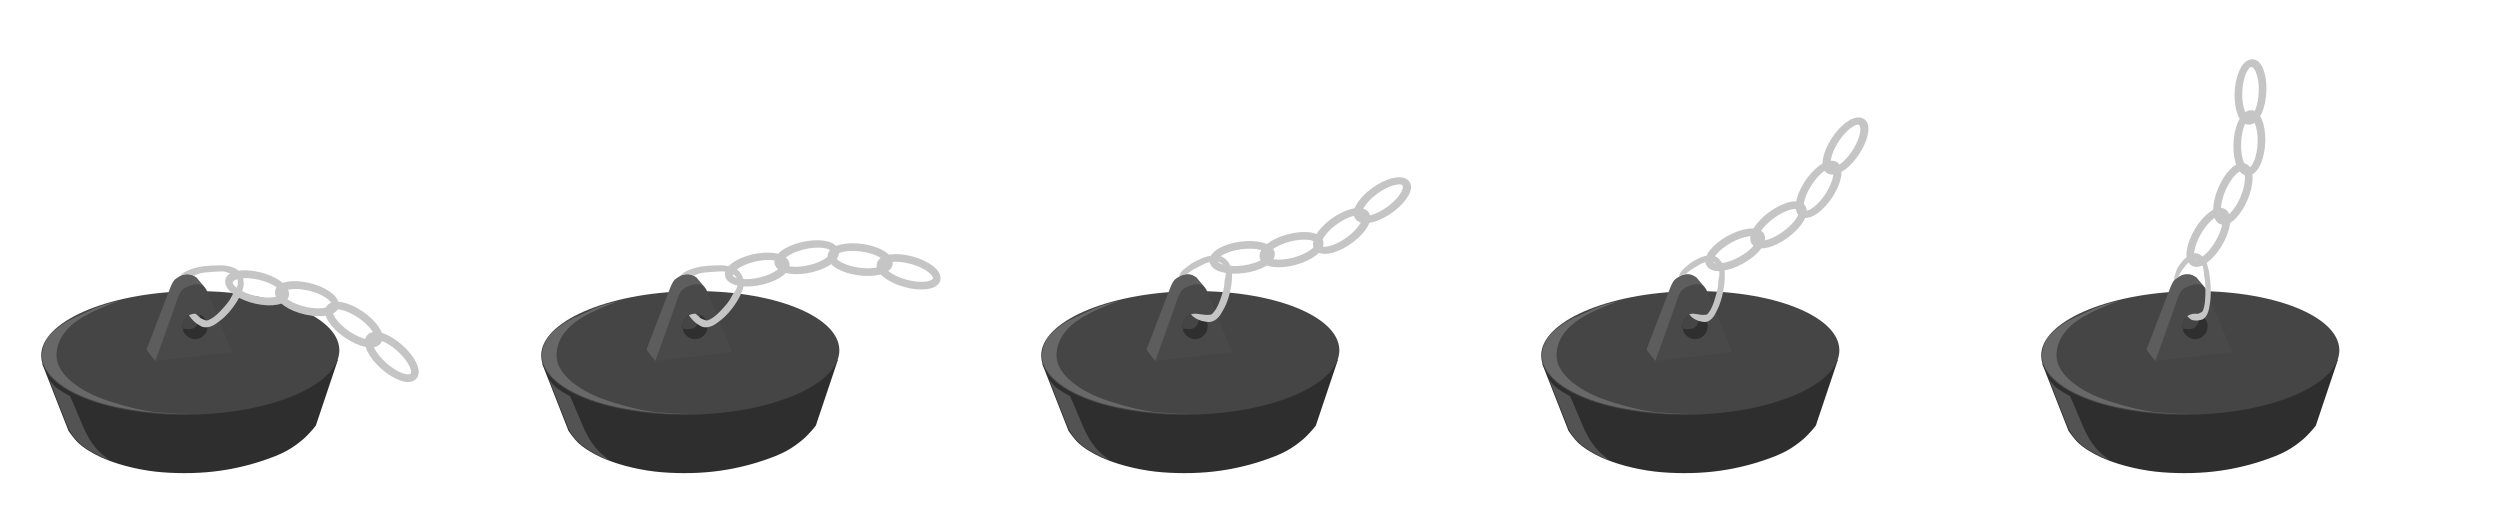 <?xml version="1.0" encoding="UTF-8" standalone="no"?>
<!-- Created with Inkscape (http://www.inkscape.org/) -->

<svg
   version="1.1"
   id="svg1"
   width="3924.945"
   height="806.102"
   viewBox="0 0 981.236 201.525"
   sodipodi:docname="Tapón.svg"
   inkscape:version="1.3 (0e150ed6c4, 2023-07-21)"
   xmlns:inkscape="http://www.inkscape.org/namespaces/inkscape"
   xmlns:sodipodi="http://sodipodi.sourceforge.net/DTD/sodipodi-0.dtd"
   xmlns="http://www.w3.org/2000/svg"
   xmlns:svg="http://www.w3.org/2000/svg">
  <defs
     id="defs1" />
  <sodipodi:namedview
     id="namedview1"
     pagecolor="#ffffff"
     bordercolor="#000000"
     borderopacity="0.25"
     inkscape:showpageshadow="2"
     inkscape:pageopacity="0.0"
     inkscape:pagecheckerboard="0"
     inkscape:deskcolor="#d1d1d1"
     inkscape:zoom="0.1767767"
     inkscape:cx="1609.375"
     inkscape:cy="701.44991"
     inkscape:window-width="1920"
     inkscape:window-height="1024"
     inkscape:window-x="0"
     inkscape:window-y="32"
     inkscape:window-maximized="1"
     inkscape:current-layer="layer2-5" />
  <g
     inkscape:groupmode="layer"
     id="layer3"
     inkscape:label="Tapón"
     transform="translate(420.343,19.154)">
    <g
       inkscape:groupmode="layer"
       id="layer2-5"
       inkscape:label="Frame5"
       transform="translate(358.989,36)"
       style="opacity:1">
      <path
         style="font-variation-settings:normal;opacity:1;fill:#2e2e2e;fill-opacity:1;stroke:#2e2e2e;stroke-width:0;stroke-linecap:butt;stroke-linejoin:miter;stroke-miterlimit:4;stroke-dasharray:none;stroke-dashoffset:0;stroke-opacity:1;stop-color:#000000;stop-opacity:1"
         d="M 22.188,87.562 32.562,114 c 0,0 2.327,3.328 3.812,4.688 2.003,1.834 4.354,3.285 6.75,4.562 2.837,1.513 5.872,2.658 8.938,3.625 3.812,1.203 7.738,2.069 11.688,2.688 3.656,0.572 7.363,0.829 11.062,0.938 4,0.117 8.013,0.025 12,-0.312 3.649,-0.309 7.287,-0.827 10.875,-1.562 3.782,-0.776 7.531,-1.762 11.188,-3 3.159,-1.07 6.324,-2.212 9.25,-3.812 2.297,-1.256 4.438,-2.809 6.438,-4.5 1.339,-1.132 2.518,-2.444 3.688,-3.75 0.484,-0.541 1.375,-1.688 1.375,-1.688 L 138.312,86 Z"
         id="path6-4"
         sodipodi:nodetypes="ccsssssssssssccc" />
      <path
         style="font-variation-settings:normal;opacity:1;fill:#535353;fill-opacity:1;stroke:#000000;stroke-width:0;stroke-linecap:butt;stroke-linejoin:miter;stroke-miterlimit:4;stroke-dasharray:none;stroke-dashoffset:0;stroke-opacity:1;stop-color:#000000;stop-opacity:1"
         d="m 33.101,100.321 c 0,0 -4.22,-2.219 -5.922,-3.845 -0.97,-0.926 -2.342,-2.958 -2.342,-2.958 l 7.867,19.884 c 0,0 0.418,0.781 0.663,1.149 0.74,1.111 1.532,2.195 2.431,3.182 0.54,0.594 1.144,1.13 1.768,1.635 0.995,0.804 2.052,1.533 3.138,2.21 1.639,1.022 3.339,1.953 5.082,2.784 0.948,0.452 2.917,1.193 2.917,1.193 0,0 -2.847,-2.182 -4.11,-3.447 -1.071,-1.073 -2.055,-2.244 -2.917,-3.491 -1.057,-1.53 -1.914,-3.195 -2.74,-4.861 -0.777,-1.567 -1.387,-3.211 -2.077,-4.817 -1.019,-2.371 -1.992,-4.762 -3.049,-7.115 -0.227,-0.505 -0.707,-1.503 -0.707,-1.503 z"
         id="path8-7"
         sodipodi:nodetypes="csccssssscsssssc" />
      <ellipse
         style="fill:#454545;fill-opacity:1;stroke:#02af33;stroke-width:0;stroke-linejoin:bevel;stroke-dasharray:none"
         id="path1-4"
         cx="78.55"
         cy="85.017"
         rx="58.516"
         ry="24.234"
         transform="matrix(1,-0.021,0.021,1,0,0)" />
      <path
         style="font-variation-settings:normal;opacity:1;fill:#686868;fill-opacity:1;stroke:#686868;stroke-width:0;stroke-linecap:butt;stroke-linejoin:miter;stroke-miterlimit:4;stroke-dasharray:none;stroke-dashoffset:0;stroke-opacity:1;stop-color:#000000;stop-opacity:1"
         d="m 52.326,62.888 c 0,0 -8.284,3.135 -12.153,5.259 -2.325,1.276 -4.639,2.662 -6.585,4.464 -1.631,1.51 -3.145,3.235 -4.154,5.215 -0.902,1.77 -1.487,3.761 -1.591,5.745 -0.08,1.521 0.206,3.086 0.751,4.508 0.569,1.484 1.535,2.809 2.563,4.022 1.255,1.48 2.759,2.752 4.331,3.889 2.133,1.544 4.466,2.816 6.85,3.933 2.49,1.167 5.105,2.066 7.734,2.873 4.741,1.455 9.548,2.793 14.451,3.536 5.516,0.836 16.705,1.016 16.705,1.016 0,0 -7.874,-0.041 -11.8,-0.309 -3.741,-0.256 -7.477,-0.652 -11.181,-1.237 -4.041,-0.638 -8.085,-1.358 -12.021,-2.475 -3.349,-0.95 -6.659,-2.102 -9.811,-3.58 -2.546,-1.194 -5.06,-2.532 -7.292,-4.243 -1.728,-1.324 -3.39,-2.814 -4.64,-4.596 -0.988,-1.408 -1.814,-3 -2.166,-4.685 -0.274,-1.313 -0.198,-2.712 0.088,-4.022 0.38,-1.74 1.084,-3.457 2.121,-4.906 1.47,-2.052 3.536,-3.648 5.613,-5.082 2.819,-1.947 6.044,-3.235 9.148,-4.685 2.087,-0.975 4.194,-1.923 6.364,-2.696 2.183,-0.777 6.673,-1.945 6.673,-1.945 z"
         id="path7-4"
         sodipodi:nodetypes="csssssssssscssssssssssssc" />
      <g
         id="g8-3">
        <path
           style="font-variation-settings:normal;opacity:1;fill:#5d5d5d;fill-opacity:1;stroke:#000000;stroke-width:0;stroke-linecap:butt;stroke-linejoin:miter;stroke-miterlimit:4;stroke-dasharray:none;stroke-dashoffset:0;stroke-opacity:1;stop-color:#000000;stop-opacity:1"
           d="m 63.584,82.621 c 0.845,1.432 3.094,3.911 3.094,3.911 L 78.5,63.312 85.552,57.079 82.754,53.729 c 0,0 -0.622,-0.431 -0.961,-0.597 -0.526,-0.257 -1.068,-0.519 -1.646,-0.608 -0.827,-0.127 -1.7,-0.095 -2.508,0.122 -0.908,0.244 -1.724,0.774 -2.508,1.293 -0.423,0.28 -0.852,0.578 -1.171,0.972 -0.638,0.789 -1.414,2.696 -1.414,2.696 l -9.303,24.196 c 0,0 0.192,0.563 0.343,0.818 z"
           id="path5-0"
           sodipodi:nodetypes="sccccsssssccs" />
        <path
           style="font-variation-settings:normal;opacity:1;fill:#494949;fill-opacity:1;stroke:#000000;stroke-width:0;stroke-linecap:butt;stroke-linejoin:miter;stroke-miterlimit:4;stroke-dasharray:none;stroke-dashoffset:0;stroke-opacity:1;stop-color:#000000;stop-opacity:1"
           d="m 66.633,86.516 30.092,-3.463 -9.792,-23.943 c 0,0 -0.78,-1.616 -1.493,-2.09 -0.748,-0.497 -1.729,-0.589 -2.627,-0.597 -0.874,-0.007 -1.74,0.254 -2.567,0.537 -0.901,0.309 -1.818,0.666 -2.567,1.254 -0.612,0.48 -1.103,1.119 -1.493,1.791 -0.715,1.231 -1.493,4 -1.493,4 z"
           id="path2-7"
           sodipodi:nodetypes="cccssssscc" />
        <ellipse
           style="fill:#2f2f2f;fill-opacity:1;stroke:#02af33;stroke-width:0;stroke-linejoin:bevel;stroke-dasharray:none"
           id="path3-8"
           cx="82.213"
           cy="72.958"
           rx="4.953"
           ry="4.991" />
        <path
           style="font-variation-settings:normal;opacity:1;fill:#454545;fill-opacity:1;stroke:#000000;stroke-width:0;stroke-linecap:butt;stroke-linejoin:miter;stroke-miterlimit:4;stroke-dasharray:none;stroke-dashoffset:0;stroke-opacity:1;stop-color:#000000;stop-opacity:1"
           d="m 78.276,73.918 c 0.516,0.054 1.035,0.161 1.552,0.119 0.699,-0.056 1.437,-0.144 2.045,-0.493 0.485,-0.278 0.865,-0.736 1.164,-1.209 0.526,-0.832 0.805,-1.807 1.045,-2.761 0.093,-0.37 0.149,-1.177 0.149,-1.177 0,0 -1.184,-0.467 -1.858,-0.465 -0.813,0.002 -1.73,0.236 -2.456,0.603 -0.581,0.294 -1.107,0.746 -1.523,1.247 -0.357,0.43 -0.677,1.01 -0.865,1.536 -0.191,0.535 -0.25,1.104 -0.276,1.672 -0.013,0.29 0.111,0.808 0.111,0.808 0,0 0.606,0.088 0.911,0.119 z"
           id="path4-6"
           sodipodi:nodetypes="ssssscssssscs" />
        <path
           style="font-variation-settings:normal;opacity:1;fill:#c5c5c5;fill-opacity:1;stroke:#000000;stroke-width:0;stroke-linecap:butt;stroke-linejoin:miter;stroke-miterlimit:4;stroke-dasharray:none;stroke-dashoffset:0;stroke-opacity:1;stop-color:#000000;stop-opacity:1"
           d="m 73.768,55.14 c 0.828,-3.605 1.218,-4.906 2.528,-6.576 0.736,-0.938 1.474,-1.91 2.348,-2.607 0.988,-0.789 2.057,-1.58 3.204,-1.728 0.818,-0.106 1.678,0.155 2.421,0.622 0.8,0.503 1.509,1.316 2.045,2.253 0.577,1.009 0.884,2.26 1.169,3.469 0.448,1.905 0.686,3.898 0.83,5.885 0.117,1.621 0.119,3.261 0.025,4.885 -0.064,1.109 -0.225,2.207 -0.4,3.294 -0.126,0.78 -0.228,1.579 -0.465,2.311 -0.235,0.723 -0.537,1.427 -0.935,2.009 -0.299,0.437 -0.661,0.815 -1.061,1.07 -0.447,0.284 -0.955,0.366 -1.443,0.477 -0.431,0.098 -0.868,0.166 -1.305,0.166 -0.587,2.75e-4 -1.174,-0.099 -1.754,-0.222 -0.266,-0.057 -1.791,-1.376 -1.804,-1.425 -0.019,-0.194 0.714,-0.583 1.253,-0.752 0.391,-0.123 0.826,-0.222 0.826,-0.222 0,0 0.74,-0.152 1.265,-0.091 0.279,0.032 0.573,0.101 0.849,0.04 0.414,-0.091 0.806,-0.316 1.194,-0.527 0.181,-0.098 0.387,-0.161 0.527,-0.343 0.326,-0.427 0.465,-1.056 0.623,-1.627 0.195,-0.703 0.313,-1.443 0.394,-2.185 0.172,-1.58 0.191,-3.186 0.188,-4.783 -0.002,-1.119 -0.03,-2.243 -0.144,-3.352 -0.097,-0.938 -0.351,-1.838 -0.457,-2.774 -0.058,-0.51 -0.006,-1.04 -0.098,-1.541 -0.173,-0.939 -0.446,-1.864 -0.838,-2.677 -0.167,-0.347 -0.381,-0.666 -0.632,-0.909 -0.269,-0.26 -0.585,-0.437 -0.906,-0.554 -0.302,-0.111 -0.625,-0.192 -0.936,-0.134 -0.395,0.075 -0.949,0.226 -1.32,0.425 -0.596,0.319 -1.034,0.679 -1.583,1.123 -0.393,0.318 -0.705,0.786 -1.04,1.204 -0.756,0.945 -1.561,1.874 -2.053,2.995 -0.288,0.657 -0.348,0.991 -0.99,1.484 -0.588,0.451 -0.772,0.443 -1.522,1.317 z"
           id="path9-8"
           sodipodi:nodetypes="cssssssssssssssscscsssssssssssssssssssc" />
      </g>
      <g
         id="g10-8"
         transform="translate(-15,-5.75)">
        <ellipse
           style="fill:none;fill-opacity:1;stroke:#c5c5c5;stroke-width:3.002;stroke-linejoin:bevel;stroke-dasharray:none;stroke-opacity:1"
           id="path10-4"
           cx="14.524"
           cy="110.439"
           rx="11.387"
           ry="4.707"
           transform="rotate(-59.379)" />
        <ellipse
           style="fill:none;fill-opacity:1;stroke:#c5c5c5;stroke-width:3.002;stroke-linejoin:bevel;stroke-dasharray:none;stroke-opacity:1"
           id="path10-1-3"
           cx="19.582"
           cy="113.532"
           rx="11.387"
           ry="4.707"
           transform="rotate(-66.814)" />
        <ellipse
           style="fill:none;fill-opacity:1;stroke:#c5c5c5;stroke-width:3.016;stroke-linejoin:bevel;stroke-dasharray:none;stroke-opacity:1"
           id="path10-1-6-1"
           cx="-19.985"
           cy="119.727"
           rx="11.318"
           ry="4.78"
           transform="matrix(0.024,-1,0.994,-0.111,0,0)" />
        <ellipse
           style="fill:none;fill-opacity:1;stroke:#c5c5c5;stroke-width:3.016;stroke-linejoin:bevel;stroke-dasharray:none;stroke-opacity:1"
           id="path10-1-6-7-4"
           cx="0.022"
           cy="119.697"
           rx="11.318"
           ry="4.78"
           transform="matrix(0.024,-1,0.994,-0.111,0,0)" />
      </g>
      <rect
         style="fill:none;fill-opacity:1;stroke:#c5c5c5;stroke-width:0;stroke-linejoin:bevel;stroke-dasharray:none;stroke-opacity:1"
         id="rect10-9"
         width="193.747"
         height="201.525"
         x="5.657"
         y="-55.154" />
    </g>
    <g
       inkscape:groupmode="layer"
       id="g31"
       inkscape:label="Frame4"
       transform="translate(162.742,36)"
       style="opacity:1">
      <path
         style="font-variation-settings:normal;opacity:1;fill:#2e2e2e;fill-opacity:1;stroke:#2e2e2e;stroke-width:0;stroke-linecap:butt;stroke-linejoin:miter;stroke-miterlimit:4;stroke-dasharray:none;stroke-dashoffset:0;stroke-opacity:1;stop-color:#000000;stop-opacity:1"
         d="M 22.188,87.562 32.562,114 c 0,0 2.327,3.328 3.812,4.688 2.003,1.834 4.354,3.285 6.75,4.562 2.837,1.513 5.872,2.658 8.938,3.625 3.812,1.203 7.738,2.069 11.688,2.688 3.656,0.572 7.363,0.829 11.062,0.938 4,0.117 8.013,0.025 12,-0.312 3.649,-0.309 7.287,-0.827 10.875,-1.562 3.782,-0.776 7.531,-1.762 11.188,-3 3.159,-1.07 6.324,-2.212 9.25,-3.812 2.297,-1.256 4.438,-2.809 6.438,-4.5 1.339,-1.132 2.518,-2.444 3.688,-3.75 0.484,-0.541 1.375,-1.688 1.375,-1.688 L 138.312,86 Z"
         id="path21"
         sodipodi:nodetypes="ccsssssssssssccc" />
      <path
         style="font-variation-settings:normal;opacity:1;fill:#535353;fill-opacity:1;stroke:#000000;stroke-width:0;stroke-linecap:butt;stroke-linejoin:miter;stroke-miterlimit:4;stroke-dasharray:none;stroke-dashoffset:0;stroke-opacity:1;stop-color:#000000;stop-opacity:1"
         d="m 33.101,100.321 c 0,0 -4.22,-2.219 -5.922,-3.845 -0.97,-0.926 -2.342,-2.958 -2.342,-2.958 l 7.867,19.884 c 0,0 0.418,0.781 0.663,1.149 0.74,1.111 1.532,2.195 2.431,3.182 0.54,0.594 1.144,1.13 1.768,1.635 0.995,0.804 2.052,1.533 3.138,2.21 1.639,1.022 3.339,1.953 5.082,2.784 0.948,0.452 2.917,1.193 2.917,1.193 0,0 -2.847,-2.182 -4.11,-3.447 -1.071,-1.073 -2.055,-2.244 -2.917,-3.491 -1.057,-1.53 -1.914,-3.195 -2.74,-4.861 -0.777,-1.567 -1.387,-3.211 -2.077,-4.817 -1.019,-2.371 -1.992,-4.762 -3.049,-7.115 -0.227,-0.505 -0.707,-1.503 -0.707,-1.503 z"
         id="path22"
         sodipodi:nodetypes="csccssssscsssssc" />
      <ellipse
         style="fill:#454545;fill-opacity:1;stroke:#02af33;stroke-width:0;stroke-linejoin:bevel;stroke-dasharray:none"
         id="ellipse22"
         cx="78.55"
         cy="85.017"
         rx="58.516"
         ry="24.234"
         transform="matrix(1,-0.021,0.021,1,0,0)" />
      <path
         style="font-variation-settings:normal;opacity:1;fill:#686868;fill-opacity:1;stroke:#686868;stroke-width:0;stroke-linecap:butt;stroke-linejoin:miter;stroke-miterlimit:4;stroke-dasharray:none;stroke-dashoffset:0;stroke-opacity:1;stop-color:#000000;stop-opacity:1"
         d="m 52.326,62.888 c 0,0 -8.284,3.135 -12.153,5.259 -2.325,1.276 -4.639,2.662 -6.585,4.464 -1.631,1.51 -3.145,3.235 -4.154,5.215 -0.902,1.77 -1.487,3.761 -1.591,5.745 -0.08,1.521 0.206,3.086 0.751,4.508 0.569,1.484 1.535,2.809 2.563,4.022 1.255,1.48 2.759,2.752 4.331,3.889 2.133,1.544 4.466,2.816 6.85,3.933 2.49,1.167 5.105,2.066 7.734,2.873 4.741,1.455 9.548,2.793 14.451,3.536 5.516,0.836 16.705,1.016 16.705,1.016 0,0 -7.874,-0.041 -11.8,-0.309 -3.741,-0.256 -7.477,-0.652 -11.181,-1.237 -4.041,-0.638 -8.085,-1.358 -12.021,-2.475 -3.349,-0.95 -6.659,-2.102 -9.811,-3.58 -2.546,-1.194 -5.06,-2.532 -7.292,-4.243 -1.728,-1.324 -3.39,-2.814 -4.64,-4.596 -0.988,-1.408 -1.814,-3 -2.166,-4.685 -0.274,-1.313 -0.198,-2.712 0.088,-4.022 0.38,-1.74 1.084,-3.457 2.121,-4.906 1.47,-2.052 3.536,-3.648 5.613,-5.082 2.819,-1.947 6.044,-3.235 9.148,-4.685 2.087,-0.975 4.194,-1.923 6.364,-2.696 2.183,-0.777 6.673,-1.945 6.673,-1.945 z"
         id="path23"
         sodipodi:nodetypes="csssssssssscssssssssssssc" />
      <g
         id="g27">
        <path
           style="font-variation-settings:normal;opacity:1;fill:#5d5d5d;fill-opacity:1;stroke:#000000;stroke-width:0;stroke-linecap:butt;stroke-linejoin:miter;stroke-miterlimit:4;stroke-dasharray:none;stroke-dashoffset:0;stroke-opacity:1;stop-color:#000000;stop-opacity:1"
           d="m 63.584,82.621 c 0.845,1.432 3.094,3.911 3.094,3.911 L 78.5,63.312 85.552,57.079 82.754,53.729 c 0,0 -0.622,-0.431 -0.961,-0.597 -0.526,-0.257 -1.068,-0.519 -1.646,-0.608 -0.827,-0.127 -1.7,-0.095 -2.508,0.122 -0.908,0.244 -1.724,0.774 -2.508,1.293 -0.423,0.28 -0.852,0.578 -1.171,0.972 -0.638,0.789 -1.414,2.696 -1.414,2.696 l -9.303,24.196 c 0,0 0.192,0.563 0.343,0.818 z"
           id="path24"
           sodipodi:nodetypes="sccccsssssccs" />
        <path
           style="font-variation-settings:normal;opacity:1;fill:#494949;fill-opacity:1;stroke:#000000;stroke-width:0;stroke-linecap:butt;stroke-linejoin:miter;stroke-miterlimit:4;stroke-dasharray:none;stroke-dashoffset:0;stroke-opacity:1;stop-color:#000000;stop-opacity:1"
           d="m 66.633,86.516 30.092,-3.463 -9.792,-23.943 c 0,0 -0.78,-1.616 -1.493,-2.09 -0.748,-0.497 -1.729,-0.589 -2.627,-0.597 -0.874,-0.007 -1.74,0.254 -2.567,0.537 -0.901,0.309 -1.818,0.666 -2.567,1.254 -0.612,0.48 -1.103,1.119 -1.493,1.791 -0.715,1.231 -1.493,4 -1.493,4 z"
           id="path25"
           sodipodi:nodetypes="cccssssscc" />
        <ellipse
           style="fill:#2f2f2f;fill-opacity:1;stroke:#02af33;stroke-width:0;stroke-linejoin:bevel;stroke-dasharray:none"
           id="ellipse25"
           cx="82.213"
           cy="72.958"
           rx="4.953"
           ry="4.991" />
        <path
           style="font-variation-settings:normal;opacity:1;fill:#454545;fill-opacity:1;stroke:#000000;stroke-width:0;stroke-linecap:butt;stroke-linejoin:miter;stroke-miterlimit:4;stroke-dasharray:none;stroke-dashoffset:0;stroke-opacity:1;stop-color:#000000;stop-opacity:1"
           d="m 78.276,73.918 c 0.516,0.054 1.035,0.161 1.552,0.119 0.699,-0.056 1.437,-0.144 2.045,-0.493 0.485,-0.278 0.865,-0.736 1.164,-1.209 0.526,-0.832 0.805,-1.807 1.045,-2.761 0.093,-0.37 0.149,-1.177 0.149,-1.177 0,0 -1.184,-0.467 -1.858,-0.465 -0.813,0.002 -1.73,0.236 -2.456,0.603 -0.581,0.294 -1.107,0.746 -1.523,1.247 -0.357,0.43 -0.677,1.01 -0.865,1.536 -0.191,0.535 -0.25,1.104 -0.276,1.672 -0.013,0.29 0.111,0.808 0.111,0.808 0,0 0.606,0.088 0.911,0.119 z"
           id="path26"
           sodipodi:nodetypes="ssssscssssscs" />
        <path
           style="font-variation-settings:normal;opacity:1;fill:#c5c5c5;fill-opacity:1;stroke:#000000;stroke-width:0;stroke-linecap:butt;stroke-linejoin:miter;stroke-miterlimit:4;stroke-dasharray:none;stroke-dashoffset:0;stroke-opacity:1;stop-color:#000000;stop-opacity:1"
           d="m 76.305,52.231 c 0.273,-0.734 1.059,-1.594 2.255,-2.621 1.675,-1.438 1.768,-1.556 3.649,-2.6 1.056,-0.587 2.123,-1.205 3.265,-1.506 1.291,-0.341 2.671,-0.65 3.964,-0.317 0.922,0.238 1.79,0.842 2.477,1.593 0.739,0.809 1.294,1.875 1.628,2.987 0.359,1.197 0.358,2.514 0.344,3.781 -0.023,1.996 -0.299,3.989 -0.676,5.936 -0.307,1.589 -0.747,3.149 -1.285,4.653 -0.368,1.028 -0.839,2.004 -1.322,2.965 -0.347,0.689 -0.673,1.406 -1.129,2.003 -0.451,0.59 -0.969,1.134 -1.561,1.523 -0.444,0.291 -0.941,0.502 -1.447,0.578 -0.565,0.085 -1.141,-0.048 -1.704,-0.144 -0.497,-0.085 -0.993,-0.201 -1.47,-0.382 -0.642,-0.243 -1.256,-0.58 -1.856,-0.937 -0.275,-0.164 -1.448,-1.38 -1.45,-1.431 0.031,-0.193 0.707,-0.34 1.228,-0.355 0.38,-0.011 0.636,0.024 0.636,0.024 0,0 1.106,0.149 1.764,0.276 0.318,0.061 0.771,0.09 1.09,0.147 0.476,0.085 0.965,0.033 1.445,-0.007 0.224,-0.019 0.466,0.007 0.667,-0.108 0.471,-0.271 0.791,-0.811 1.118,-1.289 0.402,-0.587 0.73,-1.242 1.017,-1.913 0.613,-1.43 1.065,-2.949 1.491,-4.468 0.299,-1.065 0.571,-2.144 0.744,-3.246 0.146,-0.931 0.111,-1.892 0.246,-2.825 0.074,-0.509 0.273,-0.991 0.307,-1.506 0.064,-0.964 0.014,-1.956 -0.196,-2.891 -0.09,-0.399 -0.237,-0.791 -0.446,-1.125 -0.224,-0.358 -0.522,-0.657 -0.84,-0.901 -0.3,-0.231 -0.631,-0.441 -0.986,-0.514 -0.452,-0.093 -0.915,0.08 -1.373,0.116 -0.737,0.057 -1.493,-0.041 -2.213,0.154 -0.514,0.139 -0.981,0.455 -1.46,0.714 -1.08,0.585 -2.133,1.237 -3.18,1.897 -0.759,0.479 -1.076,0.714 -1.615,1.18 -0.221,0.191 -0.549,0.5 -0.66,0.605 -0.168,0.273 -0.541,0.213 -1.025,0.359 -0.406,0.122 -0.599,-0.021 -1.901,0.836 z"
           id="path27"
           sodipodi:nodetypes="ssssssssssssssssscscssssssssssssssssssscscs" />
      </g>
      <g
         id="g30"
         transform="rotate(30.574,101.822,35.202)">
        <ellipse
           style="fill:none;fill-opacity:1;stroke:#c5c5c5;stroke-width:3.002;stroke-linejoin:bevel;stroke-dasharray:none;stroke-opacity:1"
           id="ellipse27"
           cx="14.524"
           cy="110.439"
           rx="11.387"
           ry="4.707"
           transform="rotate(-59.379)" />
        <ellipse
           style="fill:none;fill-opacity:1;stroke:#c5c5c5;stroke-width:3.002;stroke-linejoin:bevel;stroke-dasharray:none;stroke-opacity:1"
           id="ellipse28"
           cx="19.582"
           cy="113.532"
           rx="11.387"
           ry="4.707"
           transform="rotate(-66.814)" />
        <ellipse
           style="fill:none;fill-opacity:1;stroke:#c5c5c5;stroke-width:3.016;stroke-linejoin:bevel;stroke-dasharray:none;stroke-opacity:1"
           id="ellipse29"
           cx="-19.985"
           cy="119.727"
           rx="11.318"
           ry="4.78"
           transform="matrix(0.024,-1,0.994,-0.111,0,0)" />
        <ellipse
           style="fill:none;fill-opacity:1;stroke:#c5c5c5;stroke-width:3.016;stroke-linejoin:bevel;stroke-dasharray:none;stroke-opacity:1"
           id="ellipse30"
           cx="0.022"
           cy="119.697"
           rx="11.318"
           ry="4.78"
           transform="matrix(0.024,-1,0.994,-0.111,0,0)" />
      </g>
      <rect
         style="fill:none;fill-opacity:1;stroke:#c5c5c5;stroke-width:0;stroke-linejoin:bevel;stroke-dasharray:none;stroke-opacity:1"
         id="rect30"
         width="193.747"
         height="201.525"
         x="5.657"
         y="-55.154" />
    </g>
    <g
       inkscape:groupmode="layer"
       id="g21"
       inkscape:label="Frame3"
       transform="translate(-33.505,36)"
       style="opacity:1">
      <path
         style="font-variation-settings:normal;opacity:1;fill:#2e2e2e;fill-opacity:1;stroke:#2e2e2e;stroke-width:0;stroke-linecap:butt;stroke-linejoin:miter;stroke-miterlimit:4;stroke-dasharray:none;stroke-dashoffset:0;stroke-opacity:1;stop-color:#000000;stop-opacity:1"
         d="M 22.188,87.562 32.562,114 c 0,0 2.327,3.328 3.812,4.688 2.003,1.834 4.354,3.285 6.75,4.562 2.837,1.513 5.872,2.658 8.938,3.625 3.812,1.203 7.738,2.069 11.688,2.688 3.656,0.572 7.363,0.829 11.062,0.938 4,0.117 8.013,0.025 12,-0.312 3.649,-0.309 7.287,-0.827 10.875,-1.562 3.782,-0.776 7.531,-1.762 11.188,-3 3.159,-1.07 6.324,-2.212 9.25,-3.812 2.297,-1.256 4.438,-2.809 6.438,-4.5 1.339,-1.132 2.518,-2.444 3.688,-3.75 0.484,-0.541 1.375,-1.688 1.375,-1.688 L 138.312,86 Z"
         id="path11"
         sodipodi:nodetypes="ccsssssssssssccc" />
      <path
         style="font-variation-settings:normal;opacity:1;fill:#535353;fill-opacity:1;stroke:#000000;stroke-width:0;stroke-linecap:butt;stroke-linejoin:miter;stroke-miterlimit:4;stroke-dasharray:none;stroke-dashoffset:0;stroke-opacity:1;stop-color:#000000;stop-opacity:1"
         d="m 33.101,100.321 c 0,0 -4.22,-2.219 -5.922,-3.845 -0.97,-0.926 -2.342,-2.958 -2.342,-2.958 l 7.867,19.884 c 0,0 0.418,0.781 0.663,1.149 0.74,1.111 1.532,2.195 2.431,3.182 0.54,0.594 1.144,1.13 1.768,1.635 0.995,0.804 2.052,1.533 3.138,2.21 1.639,1.022 3.339,1.953 5.082,2.784 0.948,0.452 2.917,1.193 2.917,1.193 0,0 -2.847,-2.182 -4.11,-3.447 -1.071,-1.073 -2.055,-2.244 -2.917,-3.491 -1.057,-1.53 -1.914,-3.195 -2.74,-4.861 -0.777,-1.567 -1.387,-3.211 -2.077,-4.817 -1.019,-2.371 -1.992,-4.762 -3.049,-7.115 -0.227,-0.505 -0.707,-1.503 -0.707,-1.503 z"
         id="path12"
         sodipodi:nodetypes="csccssssscsssssc" />
      <ellipse
         style="fill:#454545;fill-opacity:1;stroke:#02af33;stroke-width:0;stroke-linejoin:bevel;stroke-dasharray:none"
         id="ellipse12"
         cx="78.55"
         cy="85.017"
         rx="58.516"
         ry="24.234"
         transform="matrix(1,-0.021,0.021,1,0,0)" />
      <path
         style="font-variation-settings:normal;opacity:1;fill:#686868;fill-opacity:1;stroke:#686868;stroke-width:0;stroke-linecap:butt;stroke-linejoin:miter;stroke-miterlimit:4;stroke-dasharray:none;stroke-dashoffset:0;stroke-opacity:1;stop-color:#000000;stop-opacity:1"
         d="m 52.326,62.888 c 0,0 -8.284,3.135 -12.153,5.259 -2.325,1.276 -4.639,2.662 -6.585,4.464 -1.631,1.51 -3.145,3.235 -4.154,5.215 -0.902,1.77 -1.487,3.761 -1.591,5.745 -0.08,1.521 0.206,3.086 0.751,4.508 0.569,1.484 1.535,2.809 2.563,4.022 1.255,1.48 2.759,2.752 4.331,3.889 2.133,1.544 4.466,2.816 6.85,3.933 2.49,1.167 5.105,2.066 7.734,2.873 4.741,1.455 9.548,2.793 14.451,3.536 5.516,0.836 16.705,1.016 16.705,1.016 0,0 -7.874,-0.041 -11.8,-0.309 -3.741,-0.256 -7.477,-0.652 -11.181,-1.237 -4.041,-0.638 -8.085,-1.358 -12.021,-2.475 -3.349,-0.95 -6.659,-2.102 -9.811,-3.58 -2.546,-1.194 -5.06,-2.532 -7.292,-4.243 -1.728,-1.324 -3.39,-2.814 -4.64,-4.596 -0.988,-1.408 -1.814,-3 -2.166,-4.685 -0.274,-1.313 -0.198,-2.712 0.088,-4.022 0.38,-1.74 1.084,-3.457 2.121,-4.906 1.47,-2.052 3.536,-3.648 5.613,-5.082 2.819,-1.947 6.044,-3.235 9.148,-4.685 2.087,-0.975 4.194,-1.923 6.364,-2.696 2.183,-0.777 6.673,-1.945 6.673,-1.945 z"
         id="path13"
         sodipodi:nodetypes="csssssssssscssssssssssssc" />
      <g
         id="g17">
        <path
           style="font-variation-settings:normal;opacity:1;fill:#5d5d5d;fill-opacity:1;stroke:#000000;stroke-width:0;stroke-linecap:butt;stroke-linejoin:miter;stroke-miterlimit:4;stroke-dasharray:none;stroke-dashoffset:0;stroke-opacity:1;stop-color:#000000;stop-opacity:1"
           d="m 63.584,82.621 c 0.845,1.432 3.094,3.911 3.094,3.911 L 78.5,63.312 85.552,57.079 82.754,53.729 c 0,0 -0.622,-0.431 -0.961,-0.597 -0.526,-0.257 -1.068,-0.519 -1.646,-0.608 -0.827,-0.127 -1.7,-0.095 -2.508,0.122 -0.908,0.244 -1.724,0.774 -2.508,1.293 -0.423,0.28 -0.852,0.578 -1.171,0.972 -0.638,0.789 -1.414,2.696 -1.414,2.696 l -9.303,24.196 c 0,0 0.192,0.563 0.343,0.818 z"
           id="path14"
           sodipodi:nodetypes="sccccsssssccs" />
        <path
           style="font-variation-settings:normal;opacity:1;fill:#494949;fill-opacity:1;stroke:#000000;stroke-width:0;stroke-linecap:butt;stroke-linejoin:miter;stroke-miterlimit:4;stroke-dasharray:none;stroke-dashoffset:0;stroke-opacity:1;stop-color:#000000;stop-opacity:1"
           d="m 66.633,86.516 30.092,-3.463 -9.792,-23.943 c 0,0 -0.78,-1.616 -1.493,-2.09 -0.748,-0.497 -1.729,-0.589 -2.627,-0.597 -0.874,-0.007 -1.74,0.254 -2.567,0.537 -0.901,0.309 -1.818,0.666 -2.567,1.254 -0.612,0.48 -1.103,1.119 -1.493,1.791 -0.715,1.231 -1.493,4 -1.493,4 z"
           id="path15"
           sodipodi:nodetypes="cccssssscc" />
        <ellipse
           style="fill:#2f2f2f;fill-opacity:1;stroke:#02af33;stroke-width:0;stroke-linejoin:bevel;stroke-dasharray:none"
           id="ellipse15"
           cx="82.213"
           cy="72.958"
           rx="4.953"
           ry="4.991" />
        <path
           style="font-variation-settings:normal;opacity:1;fill:#454545;fill-opacity:1;stroke:#000000;stroke-width:0;stroke-linecap:butt;stroke-linejoin:miter;stroke-miterlimit:4;stroke-dasharray:none;stroke-dashoffset:0;stroke-opacity:1;stop-color:#000000;stop-opacity:1"
           d="m 78.276,73.918 c 0.516,0.054 1.035,0.161 1.552,0.119 0.699,-0.056 1.437,-0.144 2.045,-0.493 0.485,-0.278 0.865,-0.736 1.164,-1.209 0.526,-0.832 0.805,-1.807 1.045,-2.761 0.093,-0.37 0.149,-1.177 0.149,-1.177 0,0 -1.184,-0.467 -1.858,-0.465 -0.813,0.002 -1.73,0.236 -2.456,0.603 -0.581,0.294 -1.107,0.746 -1.523,1.247 -0.357,0.43 -0.677,1.01 -0.865,1.536 -0.191,0.535 -0.25,1.104 -0.276,1.672 -0.013,0.29 0.111,0.808 0.111,0.808 0,0 0.606,0.088 0.911,0.119 z"
           id="path16"
           sodipodi:nodetypes="ssssscssssscs" />
        <path
           style="font-variation-settings:normal;opacity:1;fill:#c5c5c5;fill-opacity:1;stroke:#000000;stroke-width:0;stroke-linecap:butt;stroke-linejoin:miter;stroke-miterlimit:4;stroke-dasharray:none;stroke-dashoffset:0;stroke-opacity:1;stop-color:#000000;stop-opacity:1"
           d="m 76.377,52.231 c 0.316,-0.734 1.226,-1.594 2.611,-2.621 1.939,-1.438 2.047,-1.556 4.223,-2.6 1.222,-0.587 2.457,-1.205 3.779,-1.506 1.495,-0.341 3.092,-0.65 4.588,-0.317 1.067,0.238 2.072,0.842 2.866,1.593 0.855,0.809 1.498,1.875 1.884,2.987 0.415,1.197 0.415,2.514 0.398,3.781 -0.026,1.996 -0.346,3.989 -0.782,5.936 -0.356,1.589 -0.864,3.149 -1.488,4.653 -0.426,1.028 -0.971,2.004 -1.531,2.965 -0.401,0.689 -0.779,1.406 -1.307,2.003 -0.522,0.59 -1.122,1.134 -1.807,1.523 -0.513,0.291 -1.089,0.502 -1.674,0.578 -0.654,0.085 -1.32,-0.048 -1.973,-0.144 -0.575,-0.085 -1.149,-0.201 -1.702,-0.382 -0.743,-0.243 -1.454,-0.58 -2.149,-0.937 -0.319,-0.164 -1.676,-1.38 -1.679,-1.431 0.036,-0.193 0.818,-0.34 1.422,-0.355 0.44,-0.011 0.736,0.024 0.736,0.024 0,0 1.281,0.149 2.042,0.276 0.368,0.061 0.892,0.09 1.261,0.147 0.551,0.085 1.117,0.033 1.673,-0.007 0.259,-0.019 0.54,0.007 0.773,-0.108 0.545,-0.271 0.916,-0.811 1.294,-1.289 0.465,-0.587 0.845,-1.242 1.178,-1.913 0.709,-1.43 1.233,-2.949 1.725,-4.468 0.346,-1.065 0.66,-2.144 0.861,-3.246 0.169,-0.931 0.128,-1.892 0.285,-2.825 0.085,-0.509 0.315,-0.991 0.355,-1.506 0.074,-0.964 0.017,-1.956 -0.226,-2.891 -0.104,-0.399 -0.274,-0.791 -0.516,-1.125 -0.259,-0.358 -0.604,-0.657 -0.973,-0.901 -0.348,-0.231 -0.73,-0.441 -1.141,-0.514 -0.523,-0.093 -1.059,0.08 -1.589,0.116 -0.853,0.057 -1.728,-0.041 -2.561,0.154 -0.595,0.139 -1.136,0.455 -1.689,0.714 -1.25,0.585 -2.469,1.237 -3.68,1.897 -0.878,0.479 -1.245,0.714 -1.869,1.18 -0.256,0.191 -0.635,0.5 -0.763,0.605 -0.195,0.273 -0.627,0.141 -1.187,0.287 -0.47,0.122 -0.693,0.05 -2.2,0.908 z"
           id="path17"
           sodipodi:nodetypes="ssssssssssssssssscscssssssssssssssssssscscs" />
      </g>
      <g
         id="g20"
         transform="rotate(51.651,99.404,43.023)">
        <ellipse
           style="fill:none;fill-opacity:1;stroke:#c5c5c5;stroke-width:3.002;stroke-linejoin:bevel;stroke-dasharray:none;stroke-opacity:1"
           id="ellipse17"
           cx="14.524"
           cy="110.439"
           rx="11.387"
           ry="4.707"
           transform="rotate(-59.379)" />
        <ellipse
           style="fill:none;fill-opacity:1;stroke:#c5c5c5;stroke-width:3.002;stroke-linejoin:bevel;stroke-dasharray:none;stroke-opacity:1"
           id="ellipse18"
           cx="19.582"
           cy="113.532"
           rx="11.387"
           ry="4.707"
           transform="rotate(-66.814)" />
        <ellipse
           style="fill:none;fill-opacity:1;stroke:#c5c5c5;stroke-width:3.016;stroke-linejoin:bevel;stroke-dasharray:none;stroke-opacity:1"
           id="ellipse19"
           cx="-19.985"
           cy="119.727"
           rx="11.318"
           ry="4.78"
           transform="matrix(0.024,-1,0.994,-0.111,0,0)" />
        <ellipse
           style="fill:none;fill-opacity:1;stroke:#c5c5c5;stroke-width:3.016;stroke-linejoin:bevel;stroke-dasharray:none;stroke-opacity:1"
           id="ellipse20"
           cx="0.022"
           cy="119.697"
           rx="11.318"
           ry="4.78"
           transform="matrix(0.024,-1,0.994,-0.111,0,0)" />
      </g>
      <rect
         style="fill:none;fill-opacity:1;stroke:#c5c5c5;stroke-width:0;stroke-linejoin:bevel;stroke-dasharray:none;stroke-opacity:1"
         id="rect20"
         width="193.747"
         height="201.525"
         x="5.657"
         y="-55.154" />
    </g>
    <g
       inkscape:groupmode="layer"
       id="layer2-8"
       inkscape:label="Frame2"
       transform="translate(-229.753,36)"
       style="opacity:1">
      <path
         style="font-variation-settings:normal;opacity:1;fill:#2e2e2e;fill-opacity:1;stroke:#2e2e2e;stroke-width:0;stroke-linecap:butt;stroke-linejoin:miter;stroke-miterlimit:4;stroke-dasharray:none;stroke-dashoffset:0;stroke-opacity:1;stop-color:#000000;stop-opacity:1"
         d="M 22.188,87.562 32.562,114 c 0,0 2.327,3.328 3.812,4.688 2.003,1.834 4.354,3.285 6.75,4.562 2.837,1.513 5.872,2.658 8.938,3.625 3.812,1.203 7.738,2.069 11.688,2.688 3.656,0.572 7.363,0.829 11.062,0.938 4,0.117 8.013,0.025 12,-0.312 3.649,-0.309 7.287,-0.827 10.875,-1.562 3.782,-0.776 7.531,-1.762 11.188,-3 3.159,-1.07 6.324,-2.212 9.25,-3.812 2.297,-1.256 4.438,-2.809 6.438,-4.5 1.339,-1.132 2.518,-2.444 3.688,-3.75 0.484,-0.541 1.375,-1.688 1.375,-1.688 L 138.312,86 Z"
         id="path6-9"
         sodipodi:nodetypes="ccsssssssssssccc" />
      <path
         style="font-variation-settings:normal;opacity:1;fill:#535353;fill-opacity:1;stroke:#000000;stroke-width:0;stroke-linecap:butt;stroke-linejoin:miter;stroke-miterlimit:4;stroke-dasharray:none;stroke-dashoffset:0;stroke-opacity:1;stop-color:#000000;stop-opacity:1"
         d="m 33.101,100.321 c 0,0 -4.22,-2.219 -5.922,-3.845 -0.97,-0.926 -2.342,-2.958 -2.342,-2.958 l 7.867,19.884 c 0,0 0.418,0.781 0.663,1.149 0.74,1.111 1.532,2.195 2.431,3.182 0.54,0.594 1.144,1.13 1.768,1.635 0.995,0.804 2.052,1.533 3.138,2.21 1.639,1.022 3.339,1.953 5.082,2.784 0.948,0.452 2.917,1.193 2.917,1.193 0,0 -2.847,-2.182 -4.11,-3.447 -1.071,-1.073 -2.055,-2.244 -2.917,-3.491 -1.057,-1.53 -1.914,-3.195 -2.74,-4.861 -0.777,-1.567 -1.387,-3.211 -2.077,-4.817 -1.019,-2.371 -1.992,-4.762 -3.049,-7.115 -0.227,-0.505 -0.707,-1.503 -0.707,-1.503 z"
         id="path8-2"
         sodipodi:nodetypes="csccssssscsssssc" />
      <ellipse
         style="fill:#454545;fill-opacity:1;stroke:#02af33;stroke-width:0;stroke-linejoin:bevel;stroke-dasharray:none"
         id="path1-6"
         cx="78.55"
         cy="85.017"
         rx="58.516"
         ry="24.234"
         transform="matrix(1,-0.021,0.021,1,0,0)" />
      <path
         style="font-variation-settings:normal;opacity:1;fill:#686868;fill-opacity:1;stroke:#686868;stroke-width:0;stroke-linecap:butt;stroke-linejoin:miter;stroke-miterlimit:4;stroke-dasharray:none;stroke-dashoffset:0;stroke-opacity:1;stop-color:#000000;stop-opacity:1"
         d="m 52.326,62.888 c 0,0 -8.284,3.135 -12.153,5.259 -2.325,1.276 -4.639,2.662 -6.585,4.464 -1.631,1.51 -3.145,3.235 -4.154,5.215 -0.902,1.77 -1.487,3.761 -1.591,5.745 -0.08,1.521 0.206,3.086 0.751,4.508 0.569,1.484 1.535,2.809 2.563,4.022 1.255,1.48 2.759,2.752 4.331,3.889 2.133,1.544 4.466,2.816 6.85,3.933 2.49,1.167 5.105,2.066 7.734,2.873 4.741,1.455 9.548,2.793 14.451,3.536 5.516,0.836 16.705,1.016 16.705,1.016 0,0 -7.874,-0.041 -11.8,-0.309 -3.741,-0.256 -7.477,-0.652 -11.181,-1.237 -4.041,-0.638 -8.085,-1.358 -12.021,-2.475 -3.349,-0.95 -6.659,-2.102 -9.811,-3.58 -2.546,-1.194 -5.06,-2.532 -7.292,-4.243 -1.728,-1.324 -3.39,-2.814 -4.64,-4.596 -0.988,-1.408 -1.814,-3 -2.166,-4.685 -0.274,-1.313 -0.198,-2.712 0.088,-4.022 0.38,-1.74 1.084,-3.457 2.121,-4.906 1.47,-2.052 3.536,-3.648 5.613,-5.082 2.819,-1.947 6.044,-3.235 9.148,-4.685 2.087,-0.975 4.194,-1.923 6.364,-2.696 2.183,-0.777 6.673,-1.945 6.673,-1.945 z"
         id="path7-6"
         sodipodi:nodetypes="csssssssssscssssssssssssc" />
      <g
         id="g8-4">
        <path
           style="font-variation-settings:normal;opacity:1;fill:#5d5d5d;fill-opacity:1;stroke:#000000;stroke-width:0;stroke-linecap:butt;stroke-linejoin:miter;stroke-miterlimit:4;stroke-dasharray:none;stroke-dashoffset:0;stroke-opacity:1;stop-color:#000000;stop-opacity:1"
           d="m 63.584,82.621 c 0.845,1.432 3.094,3.911 3.094,3.911 L 78.5,63.312 85.552,57.079 82.754,53.729 c 0,0 -0.622,-0.431 -0.961,-0.597 -0.526,-0.257 -1.068,-0.519 -1.646,-0.608 -0.827,-0.127 -1.7,-0.095 -2.508,0.122 -0.908,0.244 -1.724,0.774 -2.508,1.293 -0.423,0.28 -0.852,0.578 -1.171,0.972 -0.638,0.789 -1.414,2.696 -1.414,2.696 l -9.303,24.196 c 0,0 0.192,0.563 0.343,0.818 z"
           id="path5-9"
           sodipodi:nodetypes="sccccsssssccs" />
        <path
           style="font-variation-settings:normal;opacity:1;fill:#494949;fill-opacity:1;stroke:#000000;stroke-width:0;stroke-linecap:butt;stroke-linejoin:miter;stroke-miterlimit:4;stroke-dasharray:none;stroke-dashoffset:0;stroke-opacity:1;stop-color:#000000;stop-opacity:1"
           d="m 66.633,86.516 30.092,-3.463 -9.792,-23.943 c 0,0 -0.78,-1.616 -1.493,-2.09 -0.748,-0.497 -1.729,-0.589 -2.627,-0.597 -0.874,-0.007 -1.74,0.254 -2.567,0.537 -0.901,0.309 -1.818,0.666 -2.567,1.254 -0.612,0.48 -1.103,1.119 -1.493,1.791 -0.715,1.231 -1.493,4 -1.493,4 z"
           id="path2-5"
           sodipodi:nodetypes="cccssssscc" />
        <ellipse
           style="fill:#2f2f2f;fill-opacity:1;stroke:#02af33;stroke-width:0;stroke-linejoin:bevel;stroke-dasharray:none"
           id="path3-0"
           cx="82.213"
           cy="72.958"
           rx="4.953"
           ry="4.991" />
        <path
           style="font-variation-settings:normal;opacity:1;fill:#454545;fill-opacity:1;stroke:#000000;stroke-width:0;stroke-linecap:butt;stroke-linejoin:miter;stroke-miterlimit:4;stroke-dasharray:none;stroke-dashoffset:0;stroke-opacity:1;stop-color:#000000;stop-opacity:1"
           d="m 78.276,73.918 c 0.516,0.054 1.035,0.161 1.552,0.119 0.699,-0.056 1.437,-0.144 2.045,-0.493 0.485,-0.278 0.865,-0.736 1.164,-1.209 0.526,-0.832 0.805,-1.807 1.045,-2.761 0.093,-0.37 0.149,-1.177 0.149,-1.177 0,0 -1.184,-0.467 -1.858,-0.465 -0.813,0.002 -1.73,0.236 -2.456,0.603 -0.581,0.294 -1.107,0.746 -1.523,1.247 -0.357,0.43 -0.677,1.01 -0.865,1.536 -0.191,0.535 -0.25,1.104 -0.276,1.672 -0.013,0.29 0.111,0.808 0.111,0.808 0,0 0.606,0.088 0.911,0.119 z"
           id="path4-4"
           sodipodi:nodetypes="ssssscssssscs" />
        <path
           style="font-variation-settings:normal;opacity:1;fill:#c5c5c5;fill-opacity:1;stroke:#000000;stroke-width:0;stroke-linecap:butt;stroke-linejoin:miter;stroke-miterlimit:4;stroke-dasharray:none;stroke-dashoffset:0;stroke-opacity:1;stop-color:#000000;stop-opacity:1"
           d="m 76.544,52.856 c 0,0 1.12,-0.975 1.768,-1.326 1.516,-0.821 3.181,-1.381 4.861,-1.768 2.353,-0.542 4.791,-0.665 7.204,-0.751 1.355,-0.048 2.734,-0.121 4.066,0.133 1.506,0.286 3.093,0.642 4.331,1.547 0.883,0.645 1.562,1.601 1.989,2.607 0.46,1.084 0.622,2.318 0.53,3.491 -0.099,1.263 -0.627,2.469 -1.149,3.624 -0.823,1.818 -1.914,3.516 -3.094,5.127 -0.962,1.314 -2.053,2.539 -3.226,3.668 -0.802,0.771 -1.692,1.448 -2.59,2.104 -0.644,0.471 -1.277,0.977 -2,1.312 -0.715,0.332 -1.482,0.59 -2.266,0.672 -0.587,0.062 -1.199,0.024 -1.766,-0.141 -0.633,-0.184 -1.191,-0.572 -1.75,-0.922 -0.493,-0.308 -0.972,-0.645 -1.406,-1.031 -0.583,-0.52 -1.1,-1.113 -1.594,-1.719 -0.226,-0.278 -0.644,-0.827 -0.625,-0.875 0.11,-0.162 0.764,-0.382 1.18,-0.49 0.426,-0.11 1.315,-0.182 1.315,-0.182 0,0 0.812,0.584 1.293,1.094 0.256,0.272 0.525,0.54 0.84,0.74 0.471,0.299 1.01,0.477 1.536,0.663 0.245,0.087 0.492,0.223 0.751,0.21 0.608,-0.03 1.164,-0.377 1.701,-0.663 0.661,-0.352 1.272,-0.8 1.845,-1.282 1.222,-1.027 2.31,-2.209 3.37,-3.403 0.743,-0.837 1.464,-1.701 2.088,-2.63 0.528,-0.786 0.875,-1.682 1.392,-2.475 0.282,-0.432 0.686,-0.782 0.928,-1.237 0.454,-0.854 0.798,-1.785 0.95,-2.74 0.065,-0.407 0.066,-0.834 -0.022,-1.237 -0.094,-0.432 -0.291,-0.844 -0.53,-1.215 -0.226,-0.35 -0.492,-0.697 -0.84,-0.928 -0.442,-0.294 -1.003,-0.35 -1.503,-0.53 -0.805,-0.29 -1.567,-0.729 -2.409,-0.884 -0.601,-0.111 -1.223,-0.038 -1.834,-0.022 -1.38,0.036 -2.757,0.145 -4.132,0.265 -0.997,0.087 -2.004,0.126 -2.983,0.331 -0.771,0.162 -1.55,0.354 -2.254,0.707 -0.325,0.163 -0.79,0.422 -0.79,0.422 0,0 -0.53,-0.503 -1.932,-0.649 -1.475,-0.154 -3.244,0.382 -3.244,0.382 z"
           id="path9-87"
           sodipodi:nodetypes="cssssssssssssssssscscsssssssssssssssssssscsc" />
      </g>
      <g
         id="g10-1"
         transform="rotate(-105.322,137.196,23.384)">
        <ellipse
           style="fill:none;fill-opacity:1;stroke:#c5c5c5;stroke-width:3.002;stroke-linejoin:bevel;stroke-dasharray:none;stroke-opacity:1"
           id="path10-7"
           cx="14.524"
           cy="110.439"
           rx="11.387"
           ry="4.707"
           transform="rotate(-59.379)" />
        <ellipse
           style="fill:none;fill-opacity:1;stroke:#c5c5c5;stroke-width:3.002;stroke-linejoin:bevel;stroke-dasharray:none;stroke-opacity:1"
           id="path10-1-2"
           cx="19.582"
           cy="113.532"
           rx="11.387"
           ry="4.707"
           transform="rotate(-66.814)" />
        <ellipse
           style="fill:none;fill-opacity:1;stroke:#c5c5c5;stroke-width:3.016;stroke-linejoin:bevel;stroke-dasharray:none;stroke-opacity:1"
           id="path10-1-6-72"
           cx="-19.985"
           cy="119.727"
           rx="11.318"
           ry="4.78"
           transform="matrix(0.024,-1,0.994,-0.111,0,0)" />
        <ellipse
           style="fill:none;fill-opacity:1;stroke:#c5c5c5;stroke-width:3.016;stroke-linejoin:bevel;stroke-dasharray:none;stroke-opacity:1"
           id="path10-1-6-7-2"
           cx="0.022"
           cy="119.697"
           rx="11.318"
           ry="4.78"
           transform="matrix(0.024,-1,0.994,-0.111,0,0)" />
      </g>
      <rect
         style="fill:none;fill-opacity:1;stroke:#c5c5c5;stroke-width:0;stroke-linejoin:bevel;stroke-dasharray:none;stroke-opacity:1"
         id="rect10-6"
         width="193.747"
         height="201.525"
         x="5.657"
         y="-55.154" />
    </g>
    <g
       inkscape:groupmode="layer"
       id="layer2"
       inkscape:label="Frame1"
       style="opacity:1"
       transform="translate(-426,36)">
      <path
         style="font-variation-settings:normal;opacity:1;fill:#2e2e2e;fill-opacity:1;stroke:#2e2e2e;stroke-width:0;stroke-linecap:butt;stroke-linejoin:miter;stroke-miterlimit:4;stroke-dasharray:none;stroke-dashoffset:0;stroke-opacity:1;stop-color:#000000;stop-opacity:1"
         d="M 22.188,87.562 32.562,114 c 0,0 2.327,3.328 3.812,4.688 2.003,1.834 4.354,3.285 6.75,4.562 2.837,1.513 5.872,2.658 8.938,3.625 3.812,1.203 7.738,2.069 11.688,2.688 3.656,0.572 7.363,0.829 11.062,0.938 4,0.117 8.013,0.025 12,-0.312 3.649,-0.309 7.287,-0.827 10.875,-1.562 3.782,-0.776 7.531,-1.762 11.188,-3 3.159,-1.07 6.324,-2.212 9.25,-3.812 2.297,-1.256 4.438,-2.809 6.438,-4.5 1.339,-1.132 2.518,-2.444 3.688,-3.75 0.484,-0.541 1.375,-1.688 1.375,-1.688 L 138.312,86 Z"
         id="path6"
         sodipodi:nodetypes="ccsssssssssssccc" />
      <path
         style="font-variation-settings:normal;opacity:1;fill:#535353;fill-opacity:1;stroke:#000000;stroke-width:0;stroke-linecap:butt;stroke-linejoin:miter;stroke-miterlimit:4;stroke-dasharray:none;stroke-dashoffset:0;stroke-opacity:1;stop-color:#000000;stop-opacity:1"
         d="m 33.101,100.321 c 0,0 -4.22,-2.219 -5.922,-3.845 -0.97,-0.926 -2.342,-2.958 -2.342,-2.958 l 7.867,19.884 c 0,0 0.418,0.781 0.663,1.149 0.74,1.111 1.532,2.195 2.431,3.182 0.54,0.594 1.144,1.13 1.768,1.635 0.995,0.804 2.052,1.533 3.138,2.21 1.639,1.022 3.339,1.953 5.082,2.784 0.948,0.452 2.917,1.193 2.917,1.193 0,0 -2.847,-2.182 -4.11,-3.447 -1.071,-1.073 -2.055,-2.244 -2.917,-3.491 -1.057,-1.53 -1.914,-3.195 -2.74,-4.861 -0.777,-1.567 -1.387,-3.211 -2.077,-4.817 -1.019,-2.371 -1.992,-4.762 -3.049,-7.115 -0.227,-0.505 -0.707,-1.503 -0.707,-1.503 z"
         id="path8"
         sodipodi:nodetypes="csccssssscsssssc" />
      <ellipse
         style="fill:#454545;fill-opacity:1;stroke:#02af33;stroke-width:0;stroke-linejoin:bevel;stroke-dasharray:none"
         id="path1"
         cx="78.55"
         cy="85.017"
         rx="58.516"
         ry="24.234"
         transform="matrix(1,-0.021,0.021,1,0,0)" />
      <path
         style="font-variation-settings:normal;opacity:1;fill:#686868;fill-opacity:1;stroke:#686868;stroke-width:0;stroke-linecap:butt;stroke-linejoin:miter;stroke-miterlimit:4;stroke-dasharray:none;stroke-dashoffset:0;stroke-opacity:1;stop-color:#000000;stop-opacity:1"
         d="m 52.326,62.888 c 0,0 -8.284,3.135 -12.153,5.259 -2.325,1.276 -4.639,2.662 -6.585,4.464 -1.631,1.51 -3.145,3.235 -4.154,5.215 -0.902,1.77 -1.487,3.761 -1.591,5.745 -0.08,1.521 0.206,3.086 0.751,4.508 0.569,1.484 1.535,2.809 2.563,4.022 1.255,1.48 2.759,2.752 4.331,3.889 2.133,1.544 4.466,2.816 6.85,3.933 2.49,1.167 5.105,2.066 7.734,2.873 4.741,1.455 9.548,2.793 14.451,3.536 5.516,0.836 16.705,1.016 16.705,1.016 0,0 -7.874,-0.041 -11.8,-0.309 -3.741,-0.256 -7.477,-0.652 -11.181,-1.237 -4.041,-0.638 -8.085,-1.358 -12.021,-2.475 -3.349,-0.95 -6.659,-2.102 -9.811,-3.58 -2.546,-1.194 -5.06,-2.532 -7.292,-4.243 -1.728,-1.324 -3.39,-2.814 -4.64,-4.596 -0.988,-1.408 -1.814,-3 -2.166,-4.685 -0.274,-1.313 -0.198,-2.712 0.088,-4.022 0.38,-1.74 1.084,-3.457 2.121,-4.906 1.47,-2.052 3.536,-3.648 5.613,-5.082 2.819,-1.947 6.044,-3.235 9.148,-4.685 2.087,-0.975 4.194,-1.923 6.364,-2.696 2.183,-0.777 6.673,-1.945 6.673,-1.945 z"
         id="path7"
         sodipodi:nodetypes="csssssssssscssssssssssssc" />
      <g
         id="g8">
        <path
           style="font-variation-settings:normal;opacity:1;fill:#5d5d5d;fill-opacity:1;stroke:#000000;stroke-width:0;stroke-linecap:butt;stroke-linejoin:miter;stroke-miterlimit:4;stroke-dasharray:none;stroke-dashoffset:0;stroke-opacity:1;stop-color:#000000;stop-opacity:1"
           d="m 63.584,82.621 c 0.845,1.432 3.094,3.911 3.094,3.911 L 78.5,63.312 85.552,57.079 82.754,53.729 c 0,0 -0.622,-0.431 -0.961,-0.597 -0.526,-0.257 -1.068,-0.519 -1.646,-0.608 -0.827,-0.127 -1.7,-0.095 -2.508,0.122 -0.908,0.244 -1.724,0.774 -2.508,1.293 -0.423,0.28 -0.852,0.578 -1.171,0.972 -0.638,0.789 -1.414,2.696 -1.414,2.696 l -9.303,24.196 c 0,0 0.192,0.563 0.343,0.818 z"
           id="path5"
           sodipodi:nodetypes="sccccsssssccs" />
        <path
           style="font-variation-settings:normal;opacity:1;fill:#494949;fill-opacity:1;stroke:#000000;stroke-width:0;stroke-linecap:butt;stroke-linejoin:miter;stroke-miterlimit:4;stroke-dasharray:none;stroke-dashoffset:0;stroke-opacity:1;stop-color:#000000;stop-opacity:1"
           d="m 66.633,86.516 30.092,-3.463 -9.792,-23.943 c 0,0 -0.78,-1.616 -1.493,-2.09 -0.748,-0.497 -1.729,-0.589 -2.627,-0.597 -0.874,-0.007 -1.74,0.254 -2.567,0.537 -0.901,0.309 -1.818,0.666 -2.567,1.254 -0.612,0.48 -1.103,1.119 -1.493,1.791 -0.715,1.231 -1.493,4 -1.493,4 z"
           id="path2"
           sodipodi:nodetypes="cccssssscc" />
        <ellipse
           style="fill:#2f2f2f;fill-opacity:1;stroke:#02af33;stroke-width:0;stroke-linejoin:bevel;stroke-dasharray:none"
           id="path3"
           cx="82.213"
           cy="72.958"
           rx="4.953"
           ry="4.991" />
        <path
           style="font-variation-settings:normal;opacity:1;fill:#454545;fill-opacity:1;stroke:#000000;stroke-width:0;stroke-linecap:butt;stroke-linejoin:miter;stroke-miterlimit:4;stroke-dasharray:none;stroke-dashoffset:0;stroke-opacity:1;stop-color:#000000;stop-opacity:1"
           d="m 78.276,73.918 c 0.516,0.054 1.035,0.161 1.552,0.119 0.699,-0.056 1.437,-0.144 2.045,-0.493 0.485,-0.278 0.865,-0.736 1.164,-1.209 0.526,-0.832 0.805,-1.807 1.045,-2.761 0.093,-0.37 0.149,-1.177 0.149,-1.177 0,0 -1.184,-0.467 -1.858,-0.465 -0.813,0.002 -1.73,0.236 -2.456,0.603 -0.581,0.294 -1.107,0.746 -1.523,1.247 -0.357,0.43 -0.677,1.01 -0.865,1.536 -0.191,0.535 -0.25,1.104 -0.276,1.672 -0.013,0.29 0.111,0.808 0.111,0.808 0,0 0.606,0.088 0.911,0.119 z"
           id="path4"
           sodipodi:nodetypes="ssssscssssscs" />
        <path
           style="font-variation-settings:normal;opacity:1;fill:#c5c5c5;fill-opacity:1;stroke:#000000;stroke-width:0;stroke-linecap:butt;stroke-linejoin:miter;stroke-miterlimit:4;stroke-dasharray:none;stroke-dashoffset:0;stroke-opacity:1;stop-color:#000000;stop-opacity:1"
           d="m 76.544,52.856 c 0,0 1.12,-0.975 1.768,-1.326 1.516,-0.821 3.181,-1.381 4.861,-1.768 2.353,-0.542 4.791,-0.665 7.204,-0.751 1.355,-0.048 2.734,-0.121 4.066,0.133 1.506,0.286 3.093,0.642 4.331,1.547 0.883,0.645 1.562,1.601 1.989,2.607 0.46,1.084 0.622,2.318 0.53,3.491 -0.099,1.263 -0.627,2.469 -1.149,3.624 -0.823,1.818 -1.914,3.516 -3.094,5.127 -0.962,1.314 -2.053,2.539 -3.226,3.668 -0.802,0.771 -1.692,1.448 -2.59,2.104 -0.644,0.471 -1.277,0.977 -2,1.312 -0.715,0.332 -1.482,0.59 -2.266,0.672 -0.587,0.062 -1.199,0.024 -1.766,-0.141 -0.633,-0.184 -1.191,-0.572 -1.75,-0.922 -0.493,-0.308 -0.972,-0.645 -1.406,-1.031 -0.583,-0.52 -1.1,-1.113 -1.594,-1.719 -0.226,-0.278 -0.644,-0.827 -0.625,-0.875 0.11,-0.162 0.764,-0.382 1.18,-0.49 0.426,-0.11 1.315,-0.182 1.315,-0.182 0,0 0.812,0.584 1.293,1.094 0.256,0.272 0.525,0.54 0.84,0.74 0.471,0.299 1.01,0.477 1.536,0.663 0.245,0.087 0.492,0.223 0.751,0.21 0.608,-0.03 1.164,-0.377 1.701,-0.663 0.661,-0.352 1.272,-0.8 1.845,-1.282 1.222,-1.027 2.31,-2.209 3.37,-3.403 0.743,-0.837 1.464,-1.701 2.088,-2.63 0.528,-0.786 0.875,-1.682 1.392,-2.475 0.282,-0.432 0.686,-0.782 0.928,-1.237 0.454,-0.854 0.798,-1.785 0.95,-2.74 0.065,-0.407 0.066,-0.834 -0.022,-1.237 -0.094,-0.432 -0.291,-0.844 -0.53,-1.215 -0.226,-0.35 -0.492,-0.697 -0.84,-0.928 -0.442,-0.294 -1.003,-0.35 -1.503,-0.53 -0.805,-0.29 -1.567,-0.729 -2.409,-0.884 -0.601,-0.111 -1.223,-0.038 -1.834,-0.022 -1.38,0.036 -2.757,0.145 -4.132,0.265 -0.997,0.087 -2.004,0.126 -2.983,0.331 -0.771,0.162 -1.55,0.354 -2.254,0.707 -0.325,0.163 -0.79,0.422 -0.79,0.422 0,0 -0.53,-0.503 -1.932,-0.649 -1.475,-0.154 -3.244,0.382 -3.244,0.382 z"
           id="path9"
           sodipodi:nodetypes="cssssssssssssssssscscsssssssssssssssssssscsc" />
      </g>
      <g
         id="g10"
         transform="rotate(-79,155.915,29.781)">
        <ellipse
           style="fill:none;fill-opacity:1;stroke:#c5c5c5;stroke-width:3.002;stroke-linejoin:bevel;stroke-dasharray:none;stroke-opacity:1"
           id="path10"
           cx="14.524"
           cy="110.439"
           rx="11.387"
           ry="4.707"
           transform="rotate(-59.379)" />
        <ellipse
           style="fill:none;fill-opacity:1;stroke:#c5c5c5;stroke-width:3.002;stroke-linejoin:bevel;stroke-dasharray:none;stroke-opacity:1"
           id="path10-1"
           cx="19.582"
           cy="113.532"
           rx="11.387"
           ry="4.707"
           transform="rotate(-66.814)" />
        <ellipse
           style="fill:none;fill-opacity:1;stroke:#c5c5c5;stroke-width:3.016;stroke-linejoin:bevel;stroke-dasharray:none;stroke-opacity:1"
           id="path10-1-6"
           cx="-19.985"
           cy="119.727"
           rx="11.318"
           ry="4.78"
           transform="matrix(0.024,-1,0.994,-0.111,0,0)" />
        <ellipse
           style="fill:none;fill-opacity:1;stroke:#c5c5c5;stroke-width:3.016;stroke-linejoin:bevel;stroke-dasharray:none;stroke-opacity:1"
           id="path10-1-6-7"
           cx="0.022"
           cy="119.697"
           rx="11.318"
           ry="4.78"
           transform="matrix(0.024,-1,0.994,-0.111,0,0)" />
      </g>
      <rect
         style="fill:none;fill-opacity:1;stroke:#c5c5c5;stroke-width:0;stroke-linejoin:bevel;stroke-dasharray:none;stroke-opacity:1"
         id="rect10"
         width="193.747"
         height="201.525"
         x="5.657"
         y="-55.154" />
    </g>
  </g>
</svg>
